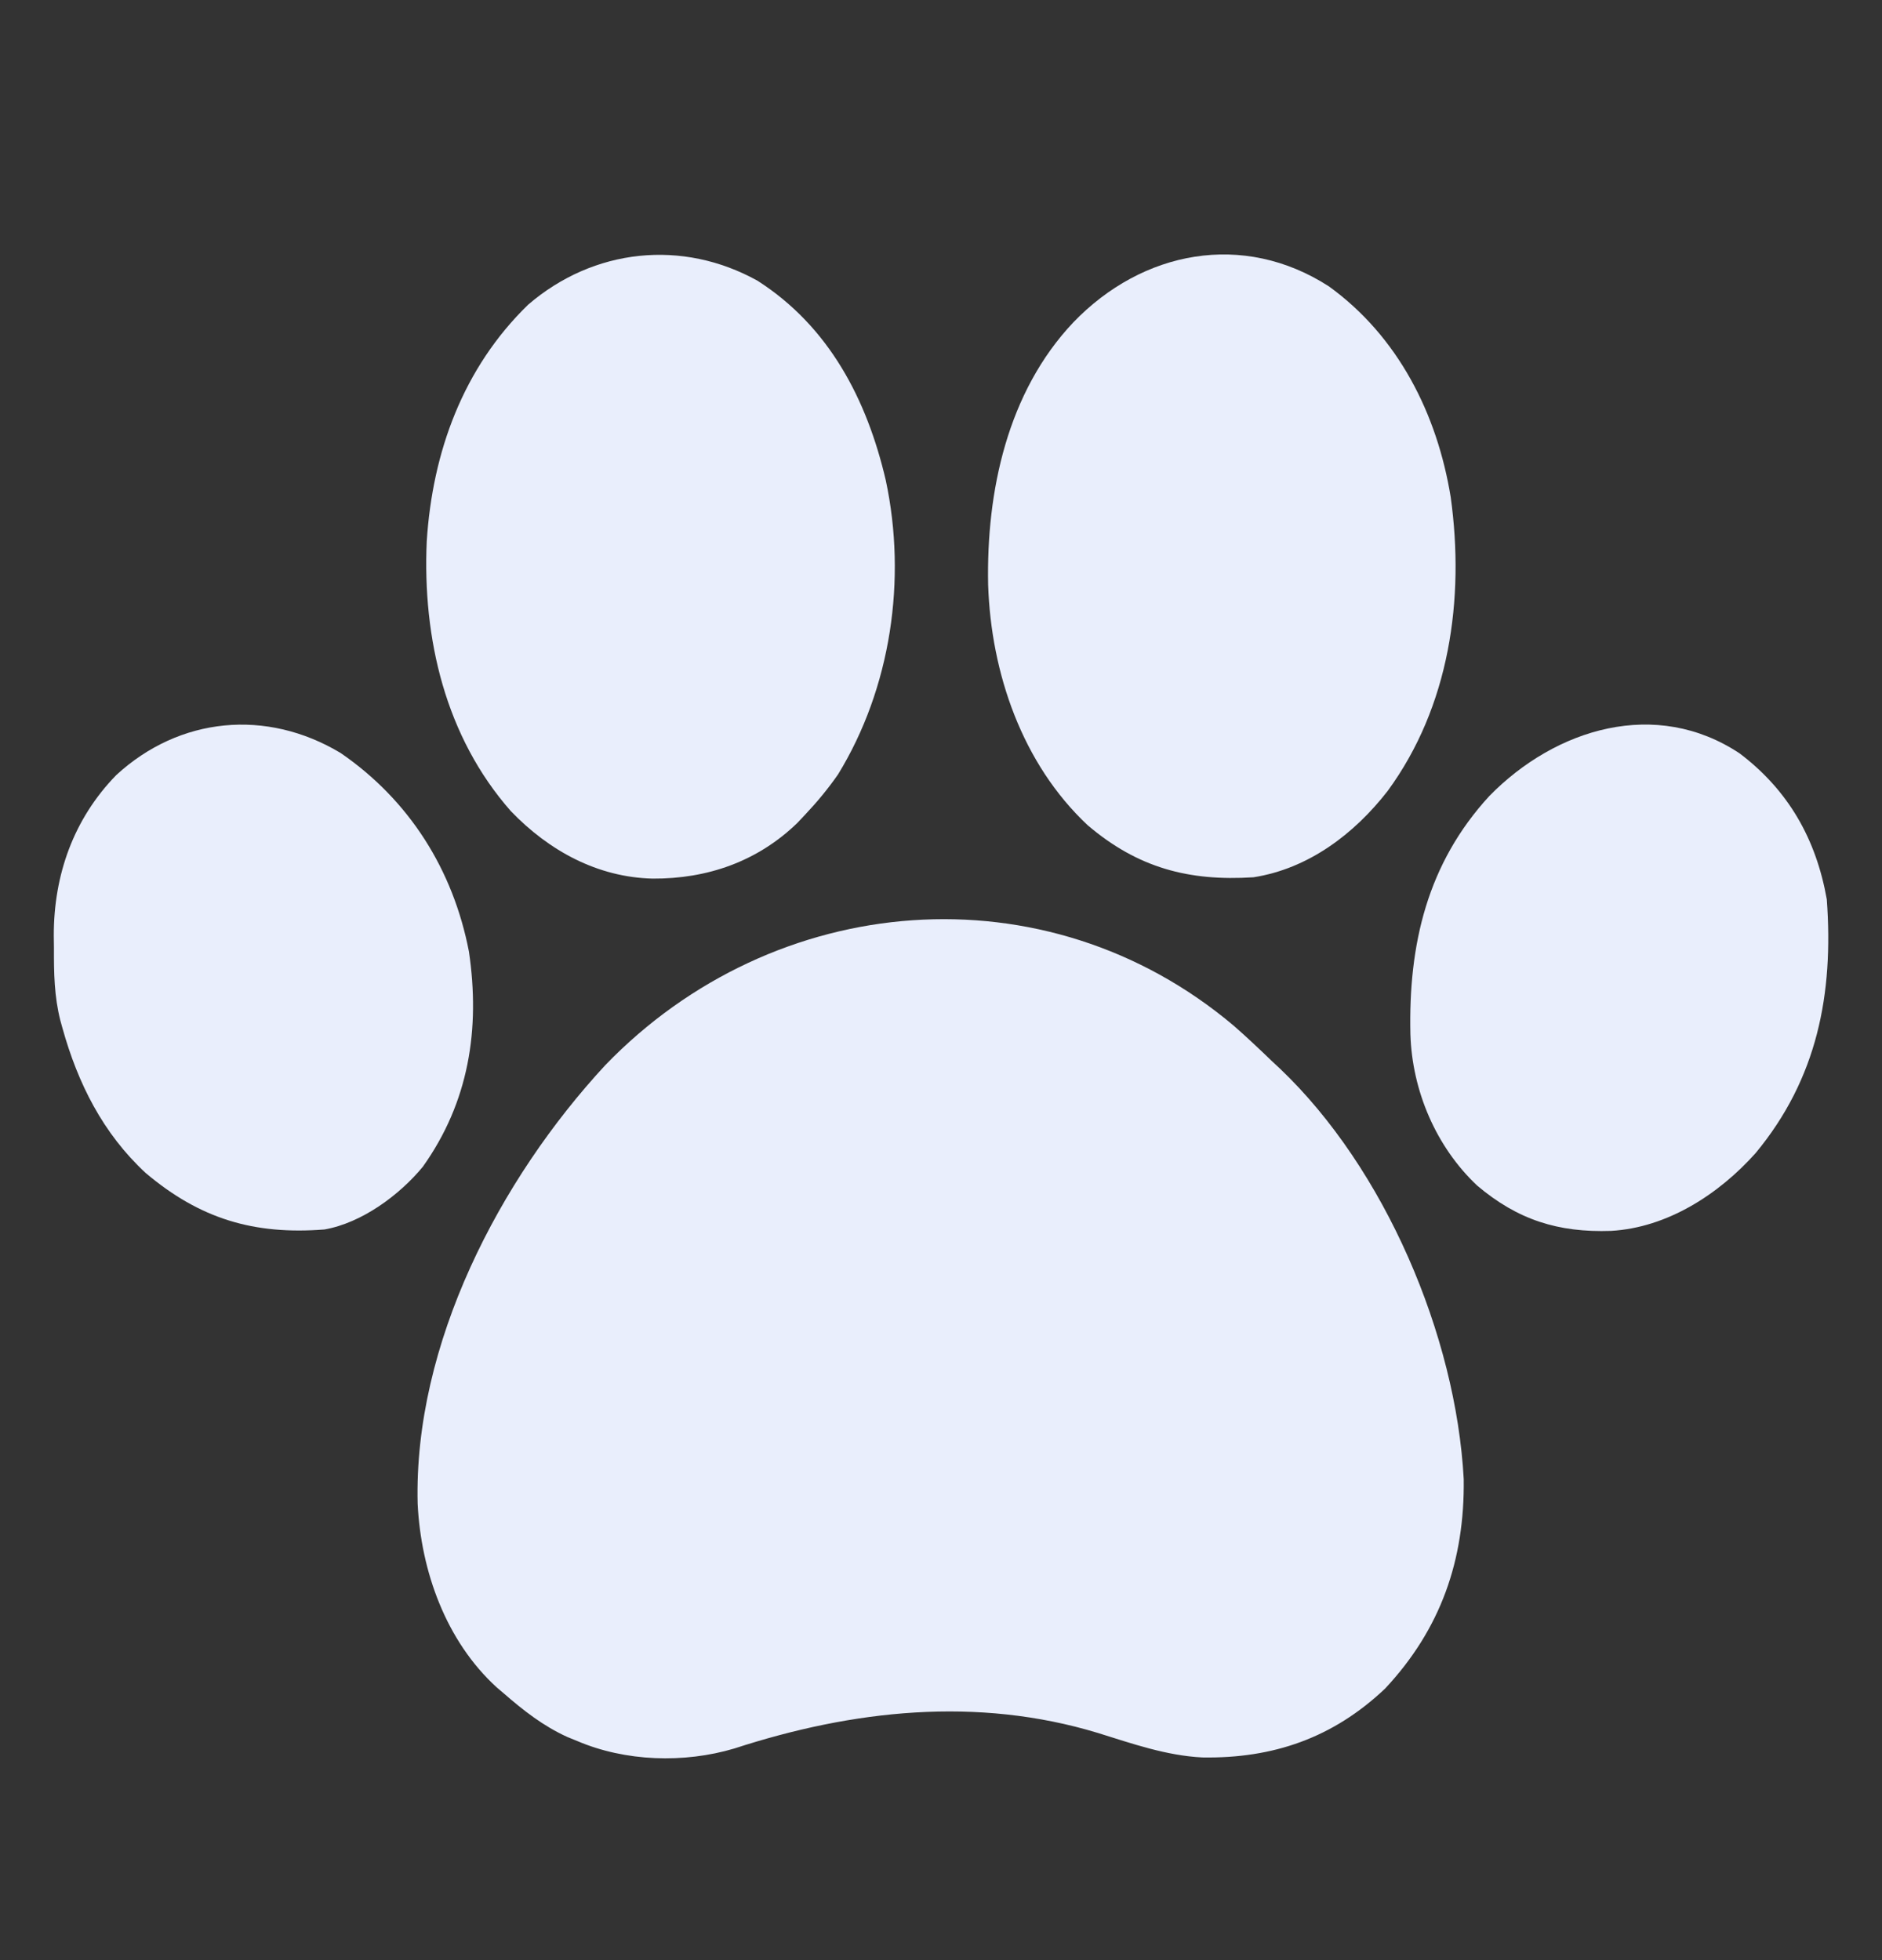 <svg width="24" height="25" viewBox="0 0 24 25" fill="none" xmlns="http://www.w3.org/2000/svg">
<rect x="0" y="0" width="24" height="25" fill="#333333" stroke="none"/>
<path d="M15.734 13.083C15.9 13.228 16.06 13.38 16.219 13.533C16.253 13.564 16.286 13.595 16.321 13.628C17.66 14.902 18.567 17.032 18.666 18.865C18.679 19.899 18.373 20.778 17.663 21.537C17 22.165 16.237 22.43 15.333 22.415C14.873 22.392 14.439 22.239 14.002 22.103C12.458 21.634 10.874 21.809 9.364 22.301C8.723 22.492 7.974 22.468 7.36 22.205C7.319 22.188 7.277 22.171 7.235 22.154C6.927 22.014 6.676 21.817 6.422 21.596C6.393 21.571 6.364 21.547 6.335 21.522C5.686 20.93 5.368 20.038 5.326 19.179C5.275 17.143 6.37 15.043 7.719 13.585C9.875 11.352 13.335 11.058 15.734 13.083Z" fill="#E9EEFC"/>
<path d="M16.946 3.652C17.829 4.29 18.327 5.278 18.5 6.341C18.68 7.641 18.485 9.011 17.696 10.088C17.271 10.636 16.685 11.08 15.985 11.189C15.16 11.242 14.508 11.069 13.869 10.524C13.035 9.741 12.638 8.584 12.601 7.458C12.577 6.269 12.846 5.001 13.688 4.111C14.569 3.195 15.854 2.948 16.946 3.652Z" fill="#E9EEFC"/>
<path d="M9.661 3.581C10.574 4.166 11.056 5.097 11.296 6.127C11.565 7.389 11.363 8.773 10.687 9.877C10.558 10.062 10.42 10.229 10.265 10.393C10.233 10.427 10.201 10.461 10.168 10.496C9.659 10.989 9.019 11.21 8.323 11.206C7.617 11.189 7 10.85 6.515 10.346C5.68 9.397 5.387 8.145 5.442 6.904C5.515 5.763 5.906 4.692 6.735 3.886C7.572 3.166 8.702 3.048 9.661 3.581Z" fill="#E9EEFC"/>
<path d="M22.186 9.61C22.806 10.08 23.16 10.701 23.296 11.471C23.384 12.678 23.175 13.757 22.389 14.706C21.92 15.232 21.262 15.658 20.545 15.699C19.871 15.722 19.355 15.559 18.837 15.121C18.313 14.627 18.008 13.913 17.986 13.191C17.96 12.045 18.201 11.013 18.994 10.151C19.839 9.289 21.118 8.9 22.186 9.61Z" fill="#E9EEFC"/>
<path d="M4.344 9.604C5.22 10.206 5.779 11.094 5.98 12.137C6.126 13.127 5.979 14.057 5.392 14.881C5.094 15.243 4.613 15.598 4.138 15.681C3.241 15.751 2.552 15.548 1.857 14.96C1.312 14.455 0.993 13.818 0.796 13.111C0.783 13.065 0.783 13.065 0.77 13.017C0.691 12.708 0.687 12.406 0.688 12.089C0.687 12.011 0.687 12.011 0.686 11.933C0.685 11.159 0.938 10.445 1.482 9.886C2.29 9.142 3.398 9.036 4.344 9.604Z" fill="#E9EEFC"/>
</svg>

